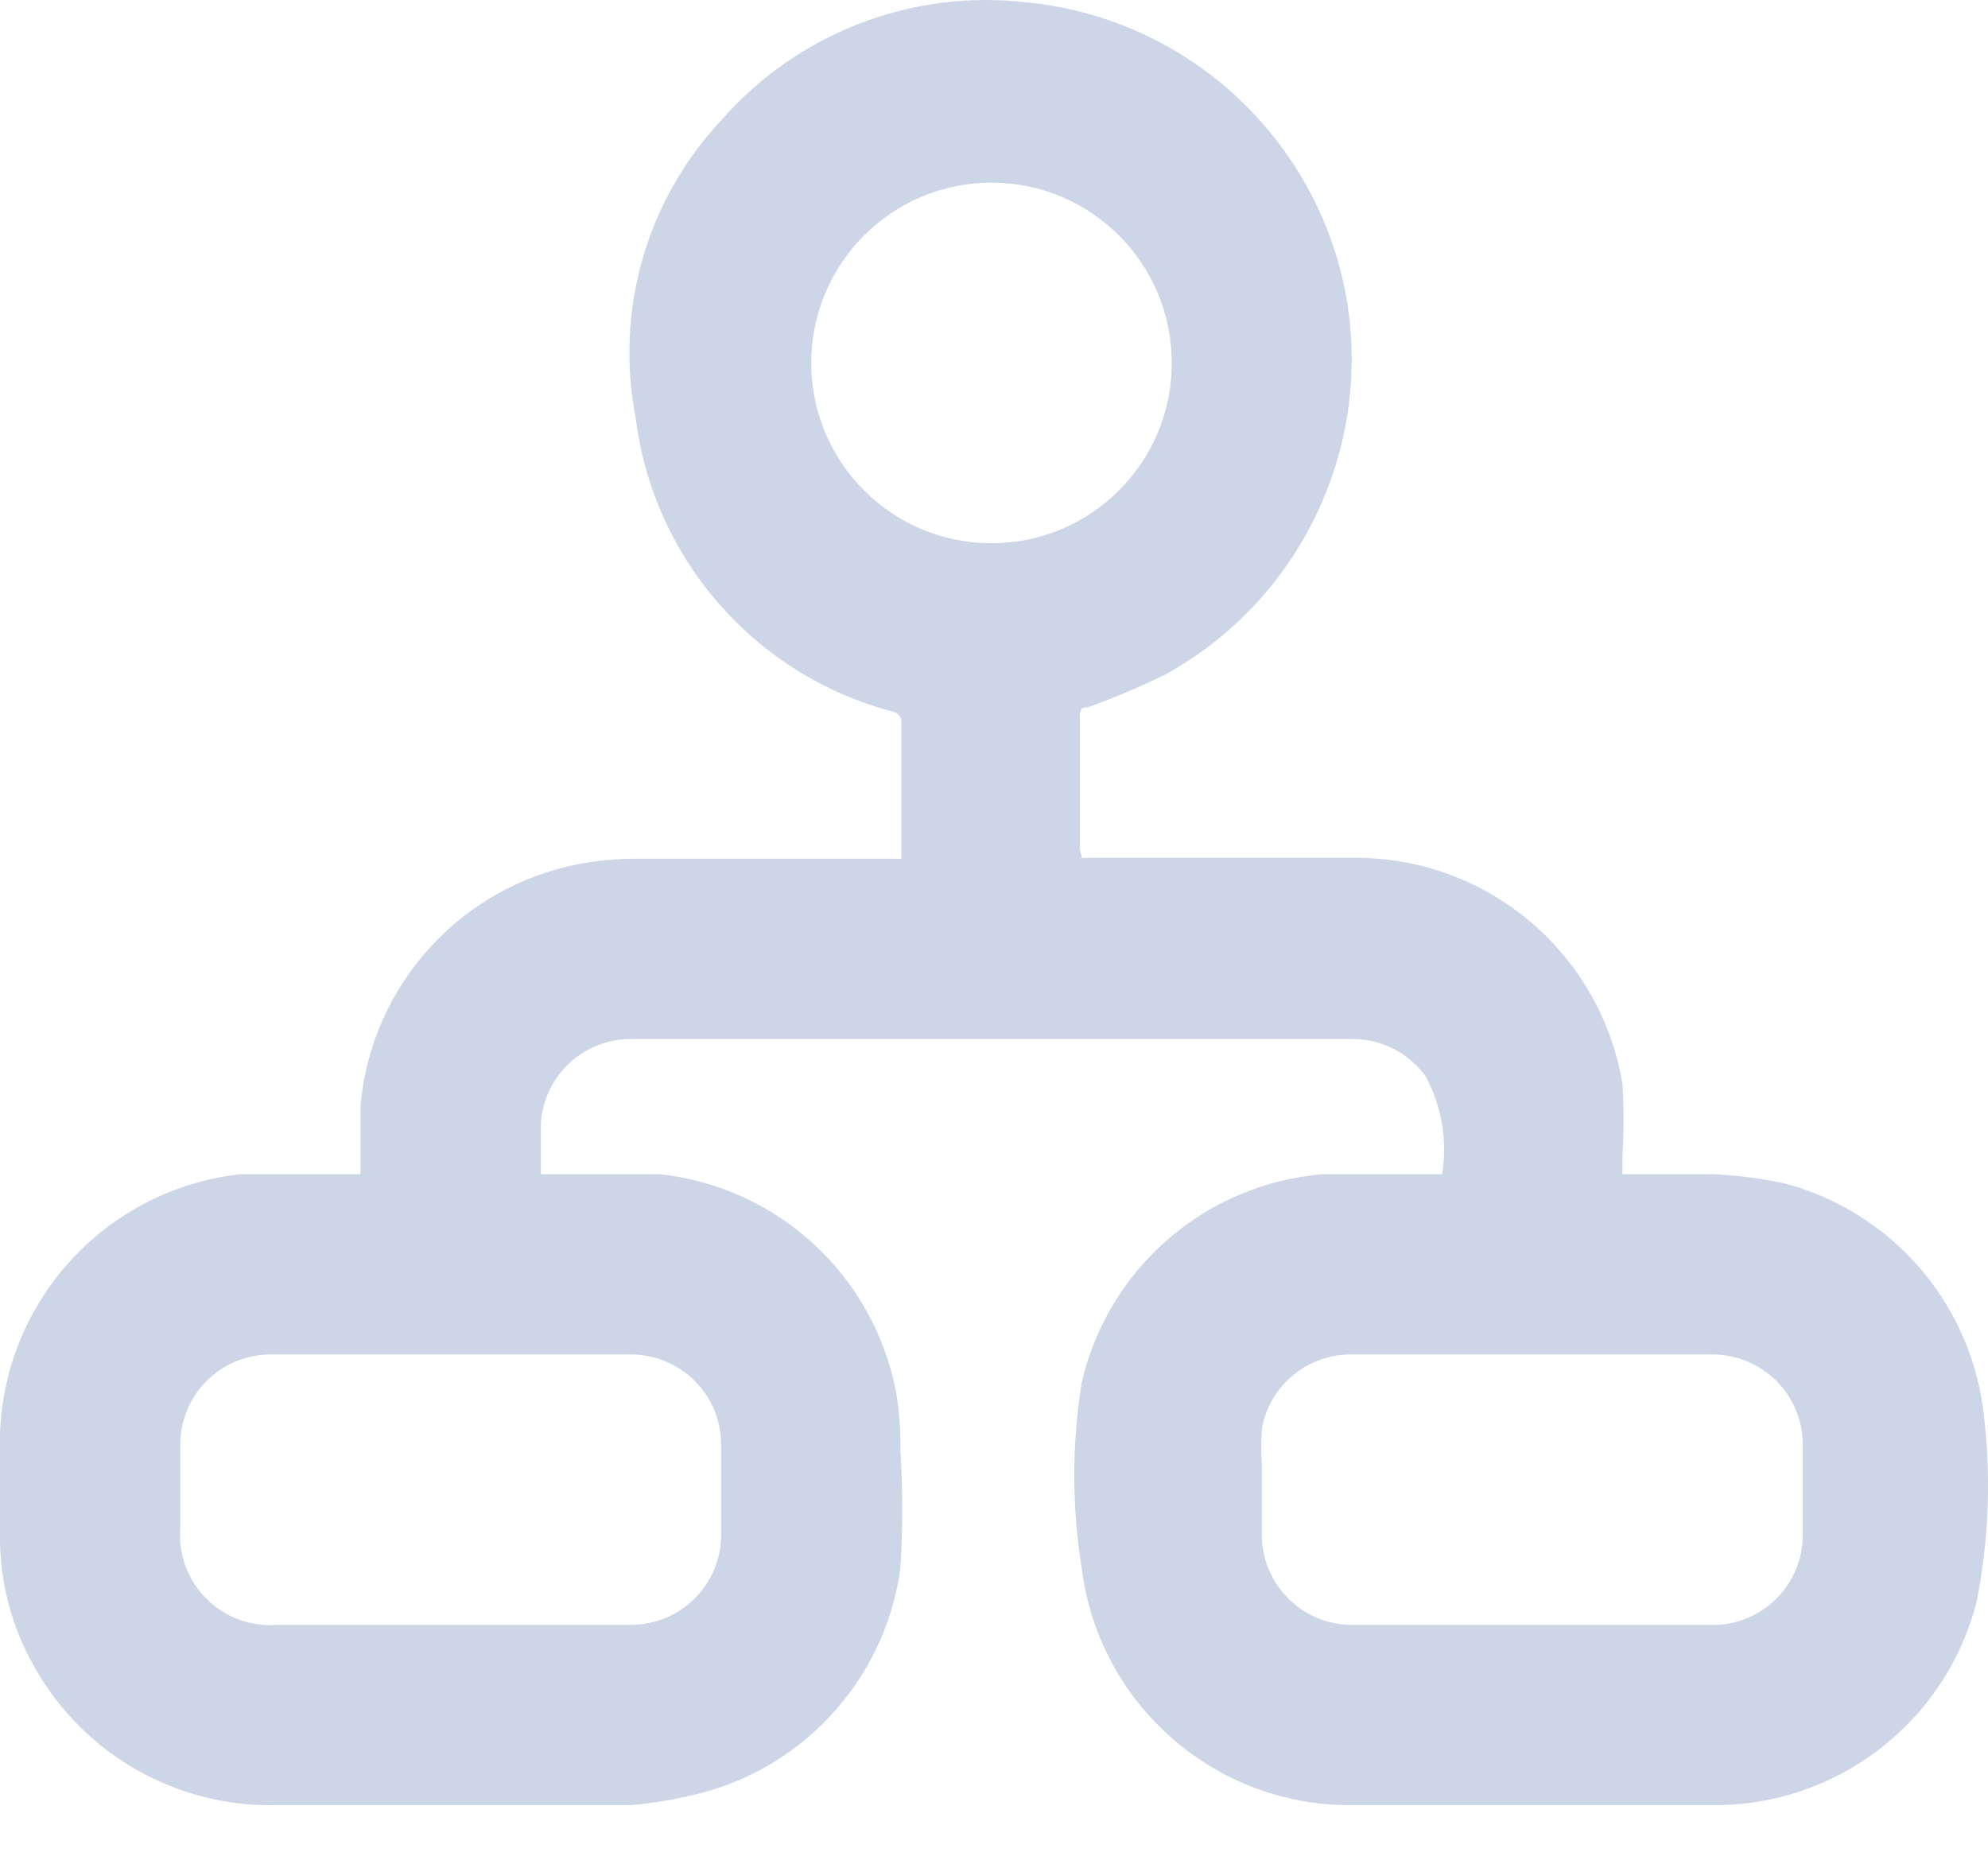 <svg width="16" height="15" viewBox="0 0 16 15" fill="none" xmlns="http://www.w3.org/2000/svg">
<path fill-rule="evenodd" clip-rule="evenodd" d="M8.814 6.904H8.706C8.706 6.882 8.691 6.838 8.691 6.838V5.765C8.691 5.692 8.72 5.692 8.756 5.692C8.972 5.615 9.182 5.525 9.388 5.424C10.461 4.826 11.043 3.618 10.838 2.406C10.613 1.122 9.56 0.146 8.263 0.019C7.337 -0.089 6.417 0.267 5.804 0.969C5.205 1.609 4.949 2.496 5.115 3.356C5.255 4.497 6.077 5.437 7.189 5.728C7.232 5.739 7.26 5.779 7.255 5.823V6.831V6.911H5.122C4.966 6.911 4.811 6.925 4.658 6.954C3.707 7.138 2.991 7.927 2.902 8.891V9.45H2.808H1.937C0.862 9.568 0.037 10.458 0 11.539V12.352C-0.004 12.729 0.094 13.1 0.283 13.426C0.678 14.123 1.426 14.547 2.227 14.528H5.078C5.232 14.515 5.385 14.49 5.535 14.456C6.437 14.268 7.123 13.533 7.247 12.62C7.266 12.306 7.266 11.991 7.247 11.677C7.25 11.517 7.238 11.357 7.211 11.198C7.029 10.262 6.259 9.553 5.311 9.45H4.447H4.353V9.037C4.38 8.656 4.697 8.361 5.078 8.362H10.897C11.127 8.365 11.343 8.478 11.477 8.667C11.604 8.907 11.65 9.182 11.607 9.45H11.499H10.643C9.702 9.529 8.919 10.206 8.706 11.126C8.626 11.621 8.626 12.125 8.706 12.62C8.842 13.716 9.778 14.537 10.882 14.528H13.784C14.785 14.536 15.662 13.859 15.909 12.889C16.01 12.377 16.027 11.853 15.96 11.336C15.844 10.473 15.225 9.763 14.386 9.53C14.188 9.485 13.987 9.458 13.784 9.45H13.058V9.305C13.069 9.112 13.069 8.918 13.058 8.725C12.887 7.69 12.003 6.925 10.955 6.904H8.814ZM5.078 13.077H3.627H2.227C2.016 13.093 1.808 13.015 1.659 12.864C1.509 12.714 1.433 12.505 1.451 12.294V11.626C1.451 11.226 1.776 10.901 2.176 10.901H5.078C5.479 10.901 5.804 11.226 5.804 11.626V12.352C5.804 12.752 5.479 13.077 5.078 13.077ZM12.333 13.077H13.827C14.211 13.054 14.51 12.736 14.509 12.352V11.626C14.509 11.226 14.184 10.901 13.784 10.901H10.882C10.527 10.895 10.22 11.147 10.156 11.496C10.149 11.597 10.149 11.699 10.156 11.8V12.316C10.146 12.514 10.219 12.708 10.356 12.852C10.493 12.996 10.683 13.078 10.882 13.077H12.333ZM7.98 1.47C8.781 1.47 9.431 2.12 9.431 2.921C9.431 3.722 8.781 4.372 7.98 4.372C7.179 4.372 6.529 3.722 6.529 2.921C6.529 2.12 7.179 1.47 7.98 1.47Z" fill="#CDD6E6"/>
</svg>
